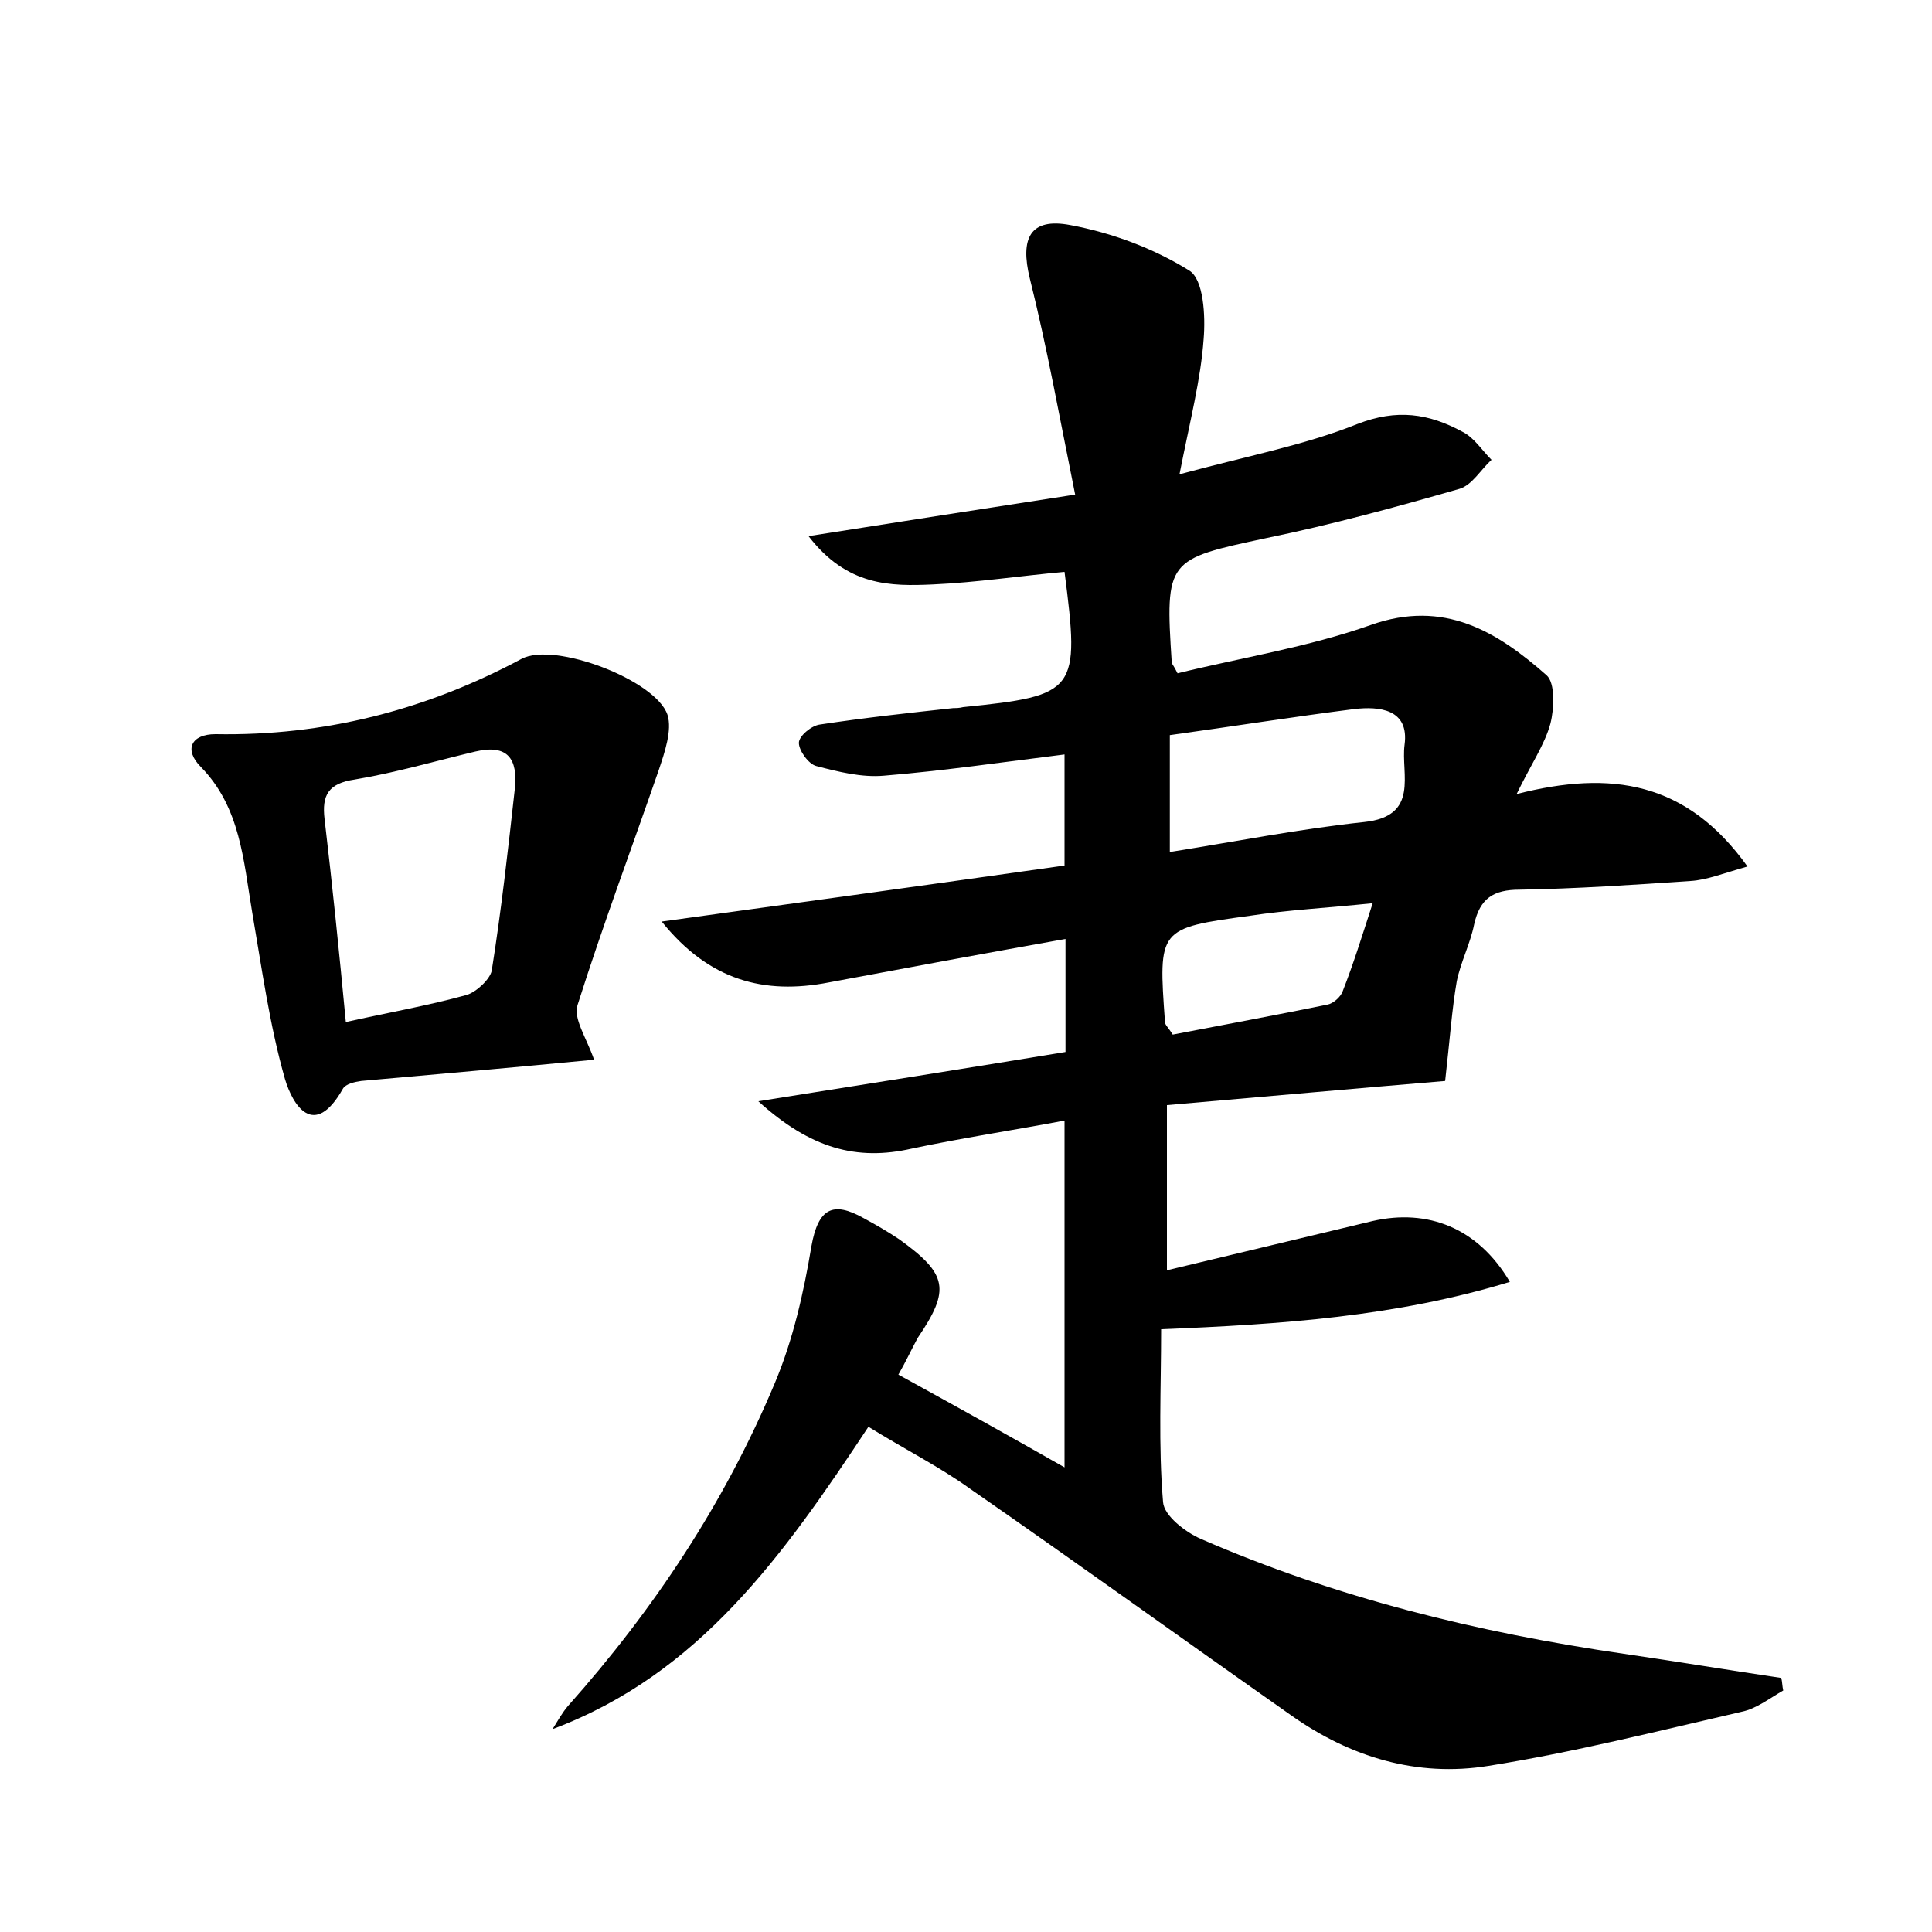 <?xml version="1.0" encoding="utf-8"?>
<!-- Generator: Adobe Illustrator 22.0.0, SVG Export Plug-In . SVG Version: 6.00 Build 0)  -->
<svg version="1.1" id="图层_1" xmlns="http://www.w3.org/2000/svg" xmlns:xlink="http://www.w3.org/1999/xlink" x="0px" y="0px"
	 viewBox="0 0 200 200" style="enable-background:new 0 0 200 200;" xml:space="preserve">
<style type="text/css">
	.st0{fill:#FFFFFF;}
</style>
<g>
	
	<path d="M93,142.3c6,3.3,11.4,6.3,17.2,9.6c0-11.9,0-23.5,0-35.9c-5.3,1-10.6,1.8-15.8,2.9c-5.7,1.3-10.5,0-15.9-4.9
		c11.3-1.8,21.5-3.4,31.8-5.1c0-3.9,0-7.5,0-11.7c-8.4,1.5-16.5,3-24.5,4.5c-6.7,1.3-12.4-0.2-17.3-6.3c13.8-1.9,27.6-3.8,41.7-5.8
		c0-4,0-7.7,0-11.5c-6.4,0.8-12.6,1.7-18.7,2.2c-2.3,0.2-4.7-0.4-7-1c-0.8-0.2-1.8-1.6-1.8-2.4c0-0.7,1.3-1.8,2.2-1.9
		c4.6-0.7,9.2-1.2,13.8-1.7c0.3,0,0.6,0,1-0.1c11.8-1.2,12.1-1.6,10.5-14c-4.5,0.4-9.1,1.1-13.6,1.3c-4.4,0.2-8.9,0.2-12.9-5
		c9.5-1.5,17.9-2.8,27.6-4.3c-1.6-7.9-2.9-15.2-4.7-22.4c-1-4.1,0-6.3,4.2-5.5c4.3,0.8,8.6,2.4,12.3,4.7c1.5,0.9,1.7,4.7,1.5,7.1
		c-0.3,4.2-1.4,8.4-2.5,14c7-1.9,12.9-3,18.4-5.2c4.1-1.6,7.4-1.1,10.9,0.8c1.2,0.6,2,1.9,3,2.9c-1.1,1-2,2.6-3.3,3
		c-6.6,1.9-13.2,3.7-20,5.1c-10.3,2.2-10.5,2.2-9.8,12.9c0,0.1,0.2,0.3,0.6,1.1c6.5-1.6,13.5-2.7,20-5c7.6-2.7,13.1,0.7,18.2,5.2
		c0.9,0.8,0.8,3.4,0.4,5c-0.6,2.2-2,4.2-3.5,7.3c9.8-2.5,17.6-1.3,23.9,7.5c-2.5,0.7-4.2,1.4-5.9,1.5c-5.9,0.4-11.8,0.8-17.7,0.9
		c-2.7,0-4.1,0.9-4.7,3.6c-0.4,2-1.4,3.9-1.8,5.9c-0.5,2.9-0.7,5.9-1.2,10.3c-8.4,0.7-18.4,1.6-28.8,2.5c0,5.7,0,11.1,0,17.1
		c7.1-1.7,14.2-3.4,21.3-5.1c5.7-1.3,10.9,0.7,14.2,6.3c-11.8,3.6-23.7,4.4-36.1,4.9c0,6.1-0.3,12,0.2,17.9c0.1,1.4,2.3,3.1,3.9,3.8
		c14,6.1,28.7,9.7,43.8,11.9c5.5,0.8,10.9,1.7,16.3,2.5c0.1,0.4,0.1,0.9,0.2,1.3c-1.4,0.8-2.8,1.9-4.3,2.2c-8.7,2-17.4,4.2-26.2,5.6
		c-7.4,1.2-14.3-0.9-20.4-5.2c-11.1-7.8-22.2-15.8-33.3-23.5c-3.2-2.3-6.8-4.1-10.5-6.4C81.1,161,72.4,173.3,57.2,179
		c0.5-0.8,1-1.7,1.6-2.4c8.9-10,16.2-21,21.4-33.4c1.9-4.5,3-9.4,3.8-14.2c0.7-3.9,2.2-4.7,5.4-2.9c1.3,0.7,2.5,1.4,3.7,2.2
		c5,3.6,5.3,5.2,1.9,10.2C94.3,139.8,93.7,141.1,93,142.3z M121.1,88.2c6.9-1.1,13.5-2.4,20.1-3.1c5.8-0.6,3.8-5,4.2-8
		c0.5-3.7-2.6-4-5.2-3.7c-6.3,0.8-12.6,1.8-19.1,2.7C121.1,80,121.1,83.7,121.1,88.2z M142.1,93.5c-4.8,0.5-8.8,0.7-12.7,1.3
		c-9.5,1.3-9.5,1.3-8.8,11c0,0.3,0.3,0.5,0.8,1.3c5.2-1,10.6-2,16-3.1c0.6-0.1,1.4-0.8,1.6-1.4C140.1,99.8,141,96.9,142.1,93.5z"/>
	<path d="M61.5,109.7c-8.3,0.8-16.2,1.5-24.1,2.2c-0.7,0.1-1.6,0.3-1.9,0.8c-3,5.3-5.2,1.7-6-1c-1.6-5.6-2.4-11.5-3.4-17.3
		c-0.9-5.3-1.2-10.8-5.3-15C19,77.6,19.8,76,22.3,76c11.3,0.2,21.8-2.5,31.7-7.8c3.4-1.8,13.9,2.2,15.1,5.8c0.5,1.6-0.3,3.9-0.9,5.7
		c-2.8,8.1-5.8,16.1-8.4,24.3C59.3,105.4,60.7,107.4,61.5,109.7z M35.8,105.8c4.5-1,8.5-1.7,12.5-2.8c1-0.3,2.4-1.6,2.6-2.5
		c1-6.3,1.7-12.6,2.4-18.9c0.3-3-0.7-4.6-4.1-3.8c-4.2,1-8.3,2.2-12.5,2.9c-2.7,0.4-3.4,1.6-3.1,4.1C34.4,91.6,35.1,98.4,35.8,105.8
		z"/>
	
	
	
</g>
</svg>
